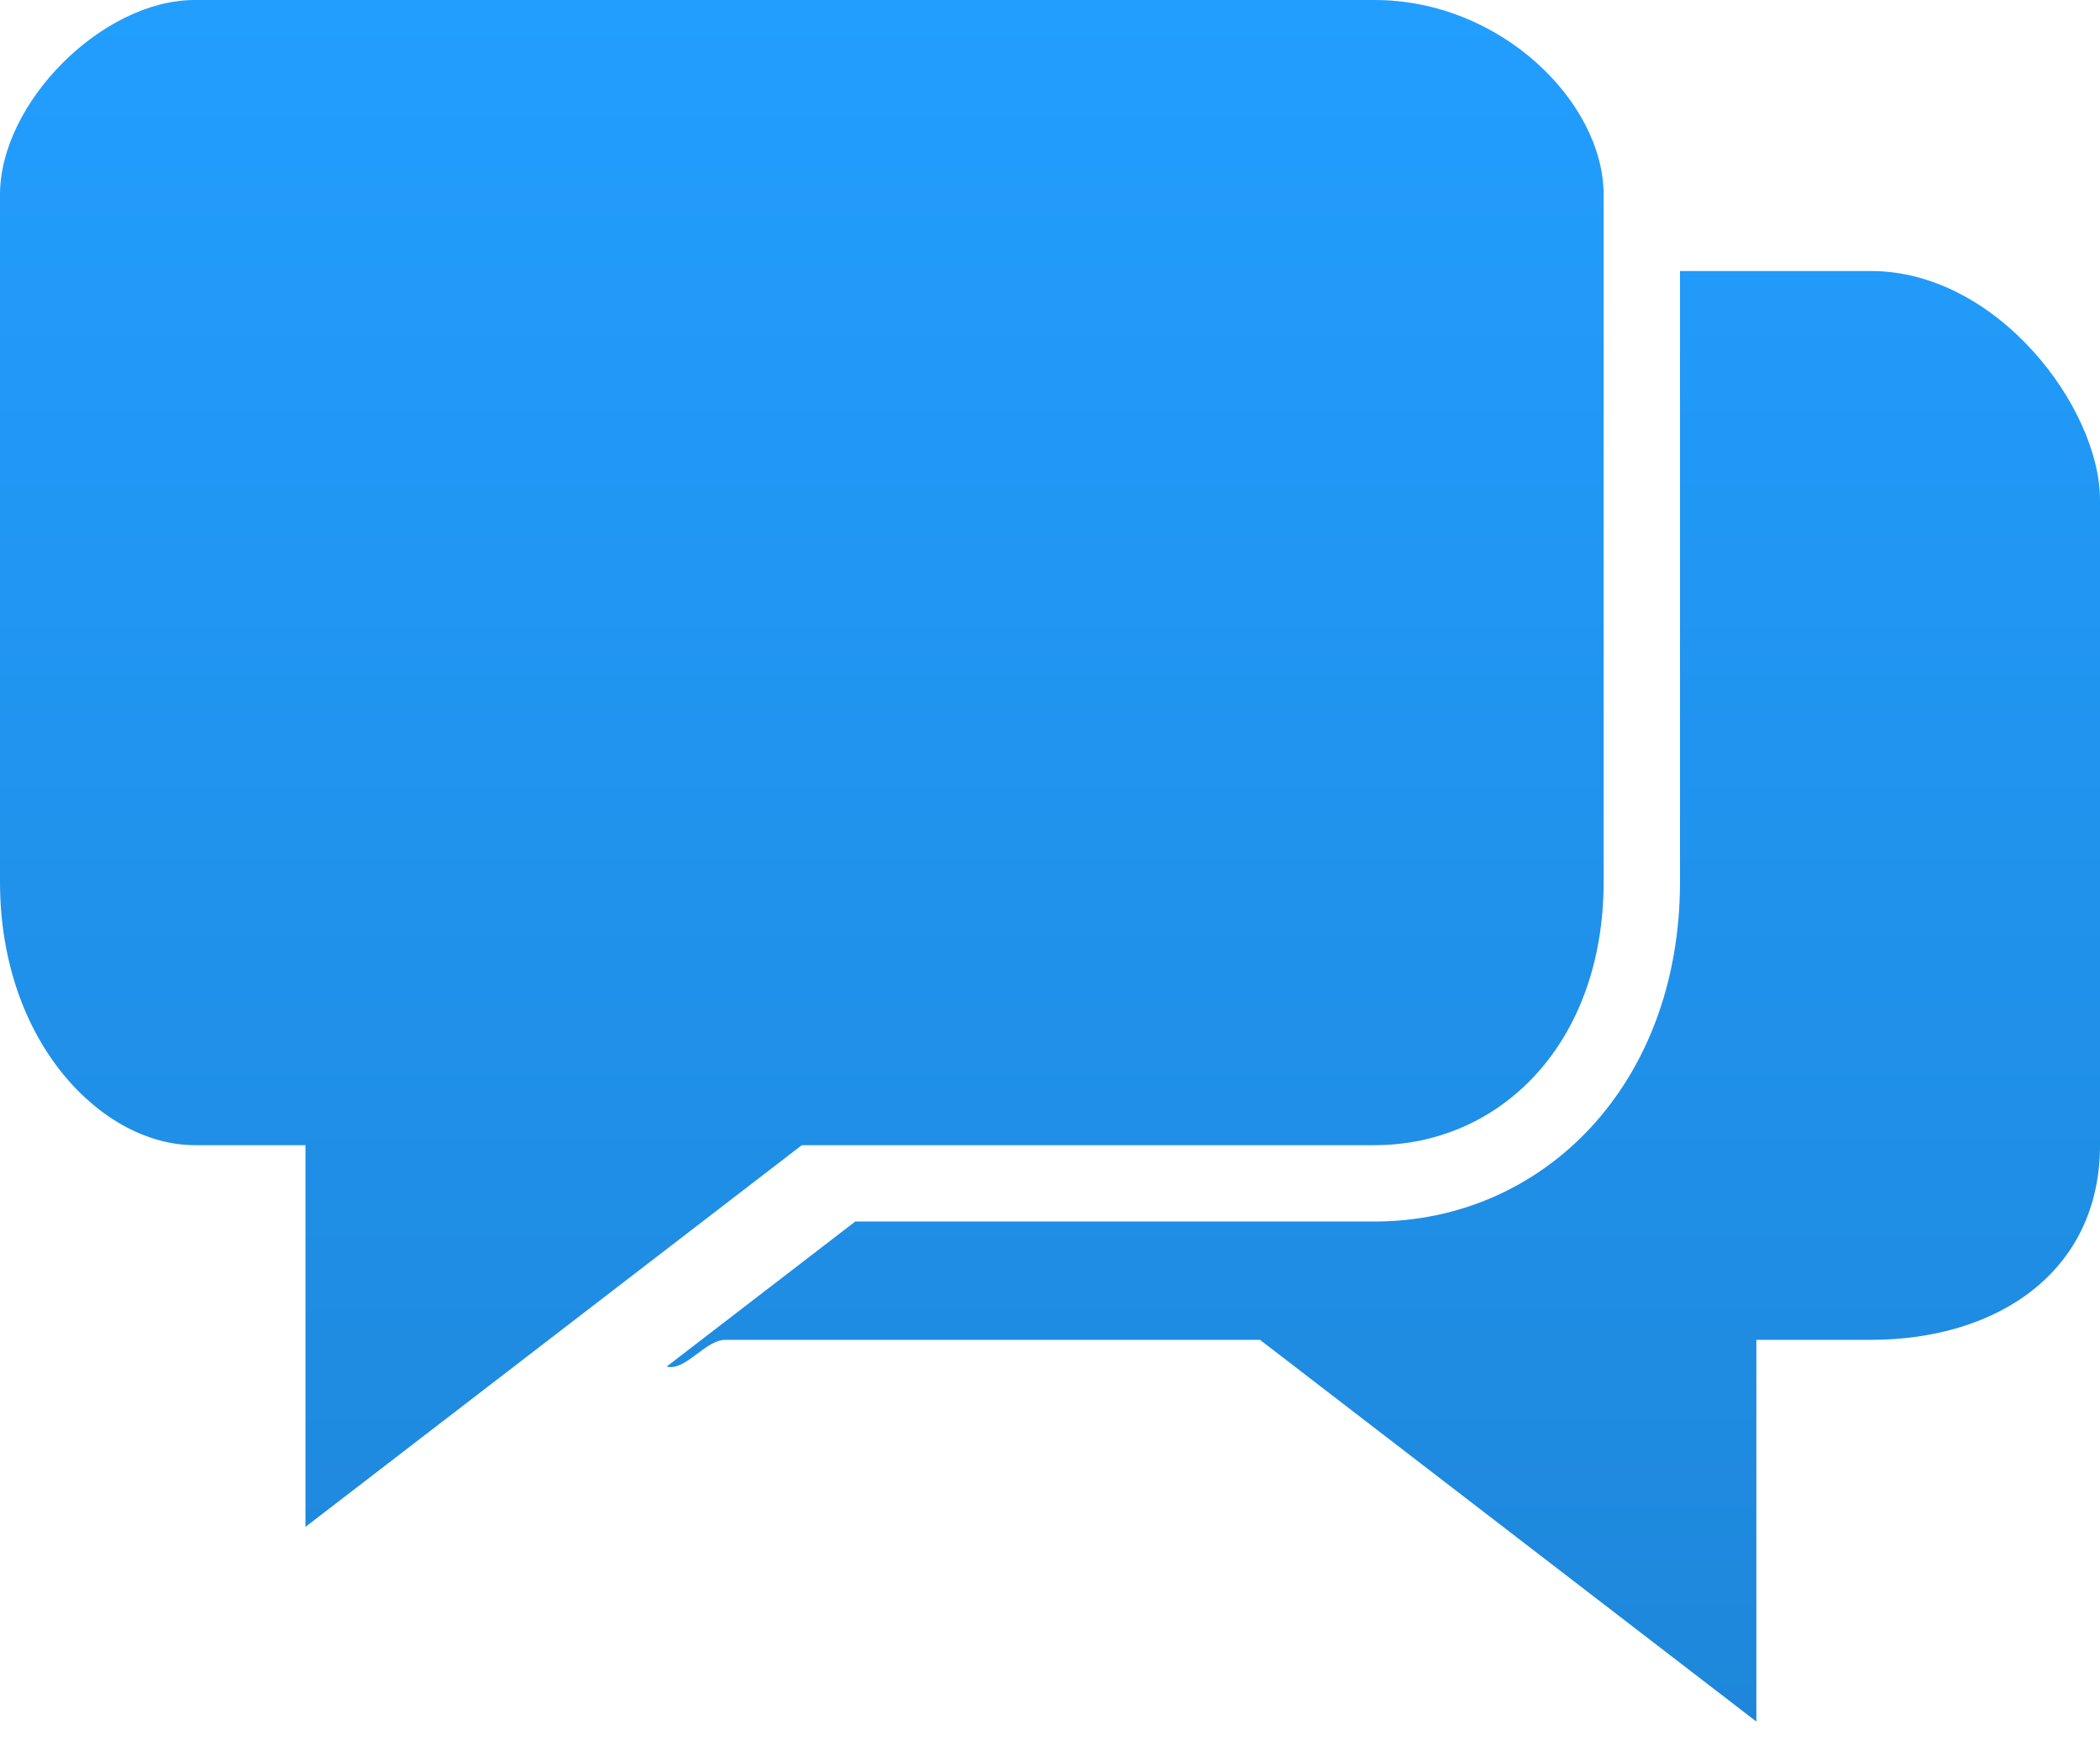 <svg width="55" height="46" viewBox="0 0 55 46" fill="none" xmlns="http://www.w3.org/2000/svg">
<path fill-rule="evenodd" clip-rule="evenodd" d="M17.46 35.8C17.952 35.93 18.468 35.1 19 35.1H33L46 45.1V35.1H49C52.314 35.1 55 33.314 55 30V13.1C55 10.686 52.314 7.1 49 7.1H44V23.1C44 28.418 40.418 32 36 32H22.4L17.46 35.8ZM0 5.1V23.1C0 27.314 2.686 30 5.1 30H8V40L21 30H36C39.314 30 42 27.314 42 23.1V5.1C42 2.686 39.314 0 36 0H5.1C2.686 0 0 2.686 0 5.1Z" fill="url(#paint0_linear_209_23)"/>
<defs>
<linearGradient id="paint0_linear_209_23" x1="0" y1="0" x2="0" y2="45.1" gradientUnits="userSpaceOnUse">
<stop stop-color="#229EFF"/>
<stop offset="1" stop-color="#1E87DA"/>
</linearGradient>
</defs>
</svg>
